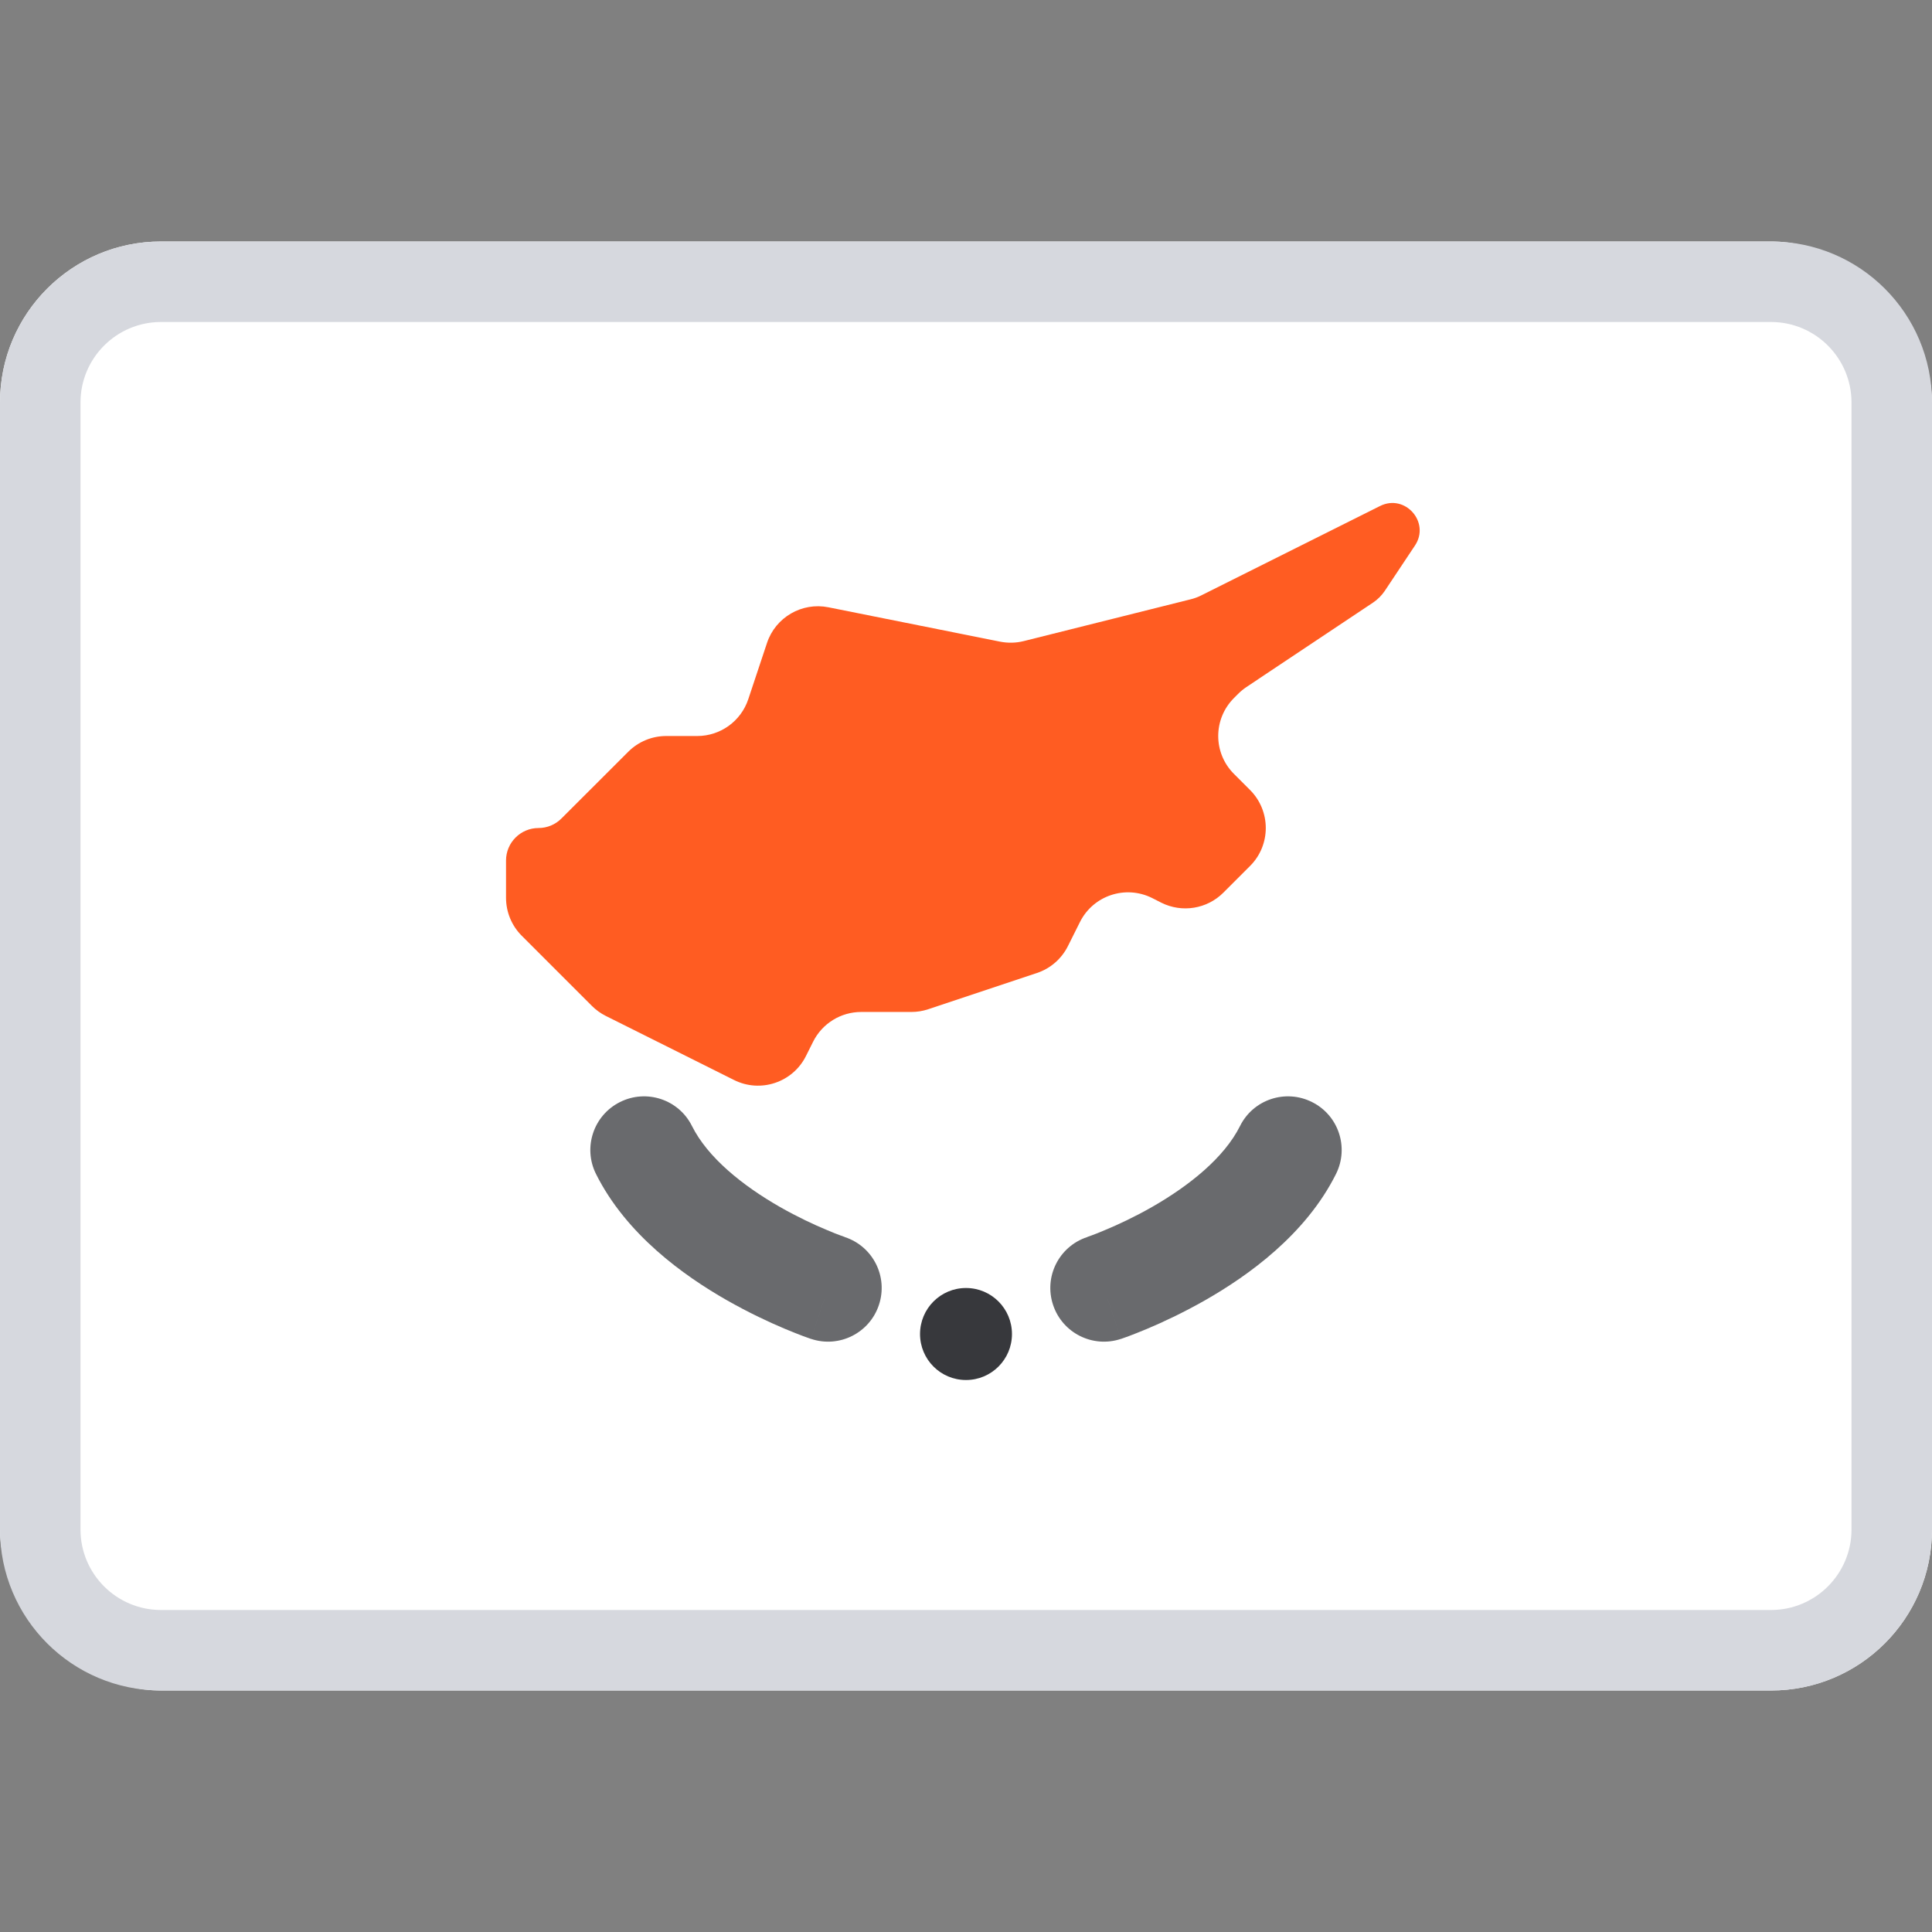 <svg width="24" height="24" viewBox="0 0 24 24" fill="none" xmlns="http://www.w3.org/2000/svg">
<rect x="0" y="0" width="24" height="24" fill="#808080" stroke="none"/>
<rect y="3" width="24" height="18" rx="2" fill="white"/>
<path fill-rule="evenodd" clip-rule="evenodd" d="M22 4H2C1.448 4 1 4.448 1 5V19C1 19.552 1.448 20 2 20H22C22.552 20 23 19.552 23 19V5C23 4.448 22.552 4 22 4ZM2 3C0.895 3 0 3.895 0 5V19C0 20.105 0.895 21 2 21H22C23.105 21 24 20.105 24 19V5C24 3.895 23.105 3 22 3H2Z" fill="#D6D8DE"/>
<path fill-rule="evenodd" clip-rule="evenodd" d="M17.143 6.286C17.454 6.13 17.77 6.488 17.577 6.777L17.201 7.342C17.162 7.399 17.113 7.448 17.056 7.486L15.483 8.535C15.447 8.559 15.413 8.587 15.382 8.618L15.329 8.671C15.068 8.932 15.068 9.354 15.329 9.614L15.529 9.814C15.789 10.075 15.789 10.497 15.529 10.757L15.197 11.089C14.994 11.292 14.684 11.342 14.427 11.214L14.311 11.155C13.981 10.991 13.581 11.124 13.416 11.453L13.266 11.753C13.187 11.911 13.049 12.031 12.881 12.087L11.531 12.537C11.463 12.56 11.392 12.571 11.32 12.571H10.698C10.445 12.571 10.214 12.714 10.101 12.94L10.012 13.118C9.848 13.447 9.447 13.581 9.118 13.416L7.525 12.62C7.461 12.588 7.403 12.546 7.352 12.495L6.481 11.624C6.356 11.499 6.286 11.329 6.286 11.152V10.69C6.286 10.467 6.467 10.286 6.69 10.286C6.797 10.286 6.9 10.243 6.975 10.167L7.805 9.338C7.93 9.213 8.099 9.143 8.276 9.143H8.662C8.949 9.143 9.204 8.959 9.295 8.687L9.528 7.987C9.634 7.668 9.962 7.478 10.291 7.544L12.424 7.971C12.521 7.99 12.621 7.988 12.717 7.964L14.786 7.446C14.833 7.435 14.879 7.418 14.923 7.396L17.143 6.286Z" fill="#FF5C22"/>
<path fill-rule="evenodd" clip-rule="evenodd" d="M12 17.143C12.316 17.143 12.571 16.887 12.571 16.572C12.571 16.256 12.316 16 12 16C11.684 16 11.429 16.256 11.429 16.572C11.429 16.887 11.684 17.143 12 17.143Z" fill="#37383C"/>
<g opacity="0.75">
<path fill-rule="evenodd" clip-rule="evenodd" d="M16.298 13.69C16.628 13.854 16.761 14.255 16.596 14.584C16.221 15.335 15.508 15.845 14.974 16.15C14.695 16.309 14.438 16.428 14.25 16.507C14.155 16.547 14.077 16.577 14.022 16.598C13.994 16.608 13.971 16.616 13.955 16.622L13.935 16.629L13.929 16.631L13.927 16.632L13.925 16.632C13.925 16.632 13.925 16.633 13.718 16.011L13.925 16.632C13.576 16.749 13.198 16.56 13.082 16.211C12.965 15.861 13.154 15.484 13.504 15.368L13.714 16C13.504 15.368 13.504 15.368 13.504 15.368L13.512 15.364C13.522 15.361 13.537 15.356 13.557 15.348C13.597 15.334 13.657 15.31 13.732 15.278C13.884 15.215 14.091 15.119 14.312 14.993C14.777 14.727 15.208 14.38 15.404 13.988C15.568 13.658 15.969 13.525 16.298 13.69Z" fill="#37383C"/>
<path fill-rule="evenodd" clip-rule="evenodd" d="M7.702 13.69C7.373 13.854 7.239 14.255 7.404 14.584C7.779 15.335 8.492 15.845 9.026 16.15C9.305 16.309 9.562 16.428 9.75 16.507C9.845 16.547 9.923 16.577 9.978 16.598C10.006 16.608 10.029 16.616 10.045 16.622L10.065 16.629L10.071 16.631L10.073 16.632L10.075 16.632C10.075 16.632 10.075 16.633 10.282 16.011L10.075 16.632C10.424 16.749 10.802 16.56 10.918 16.211C11.035 15.861 10.846 15.484 10.496 15.368L10.286 16C10.496 15.368 10.496 15.368 10.496 15.368L10.488 15.364C10.478 15.361 10.463 15.356 10.443 15.348C10.403 15.334 10.343 15.31 10.268 15.278C10.116 15.215 9.909 15.119 9.688 14.993C9.223 14.727 8.792 14.38 8.596 13.988C8.432 13.658 8.031 13.525 7.702 13.69Z" fill="#37383C"/>
</g>
</svg>
